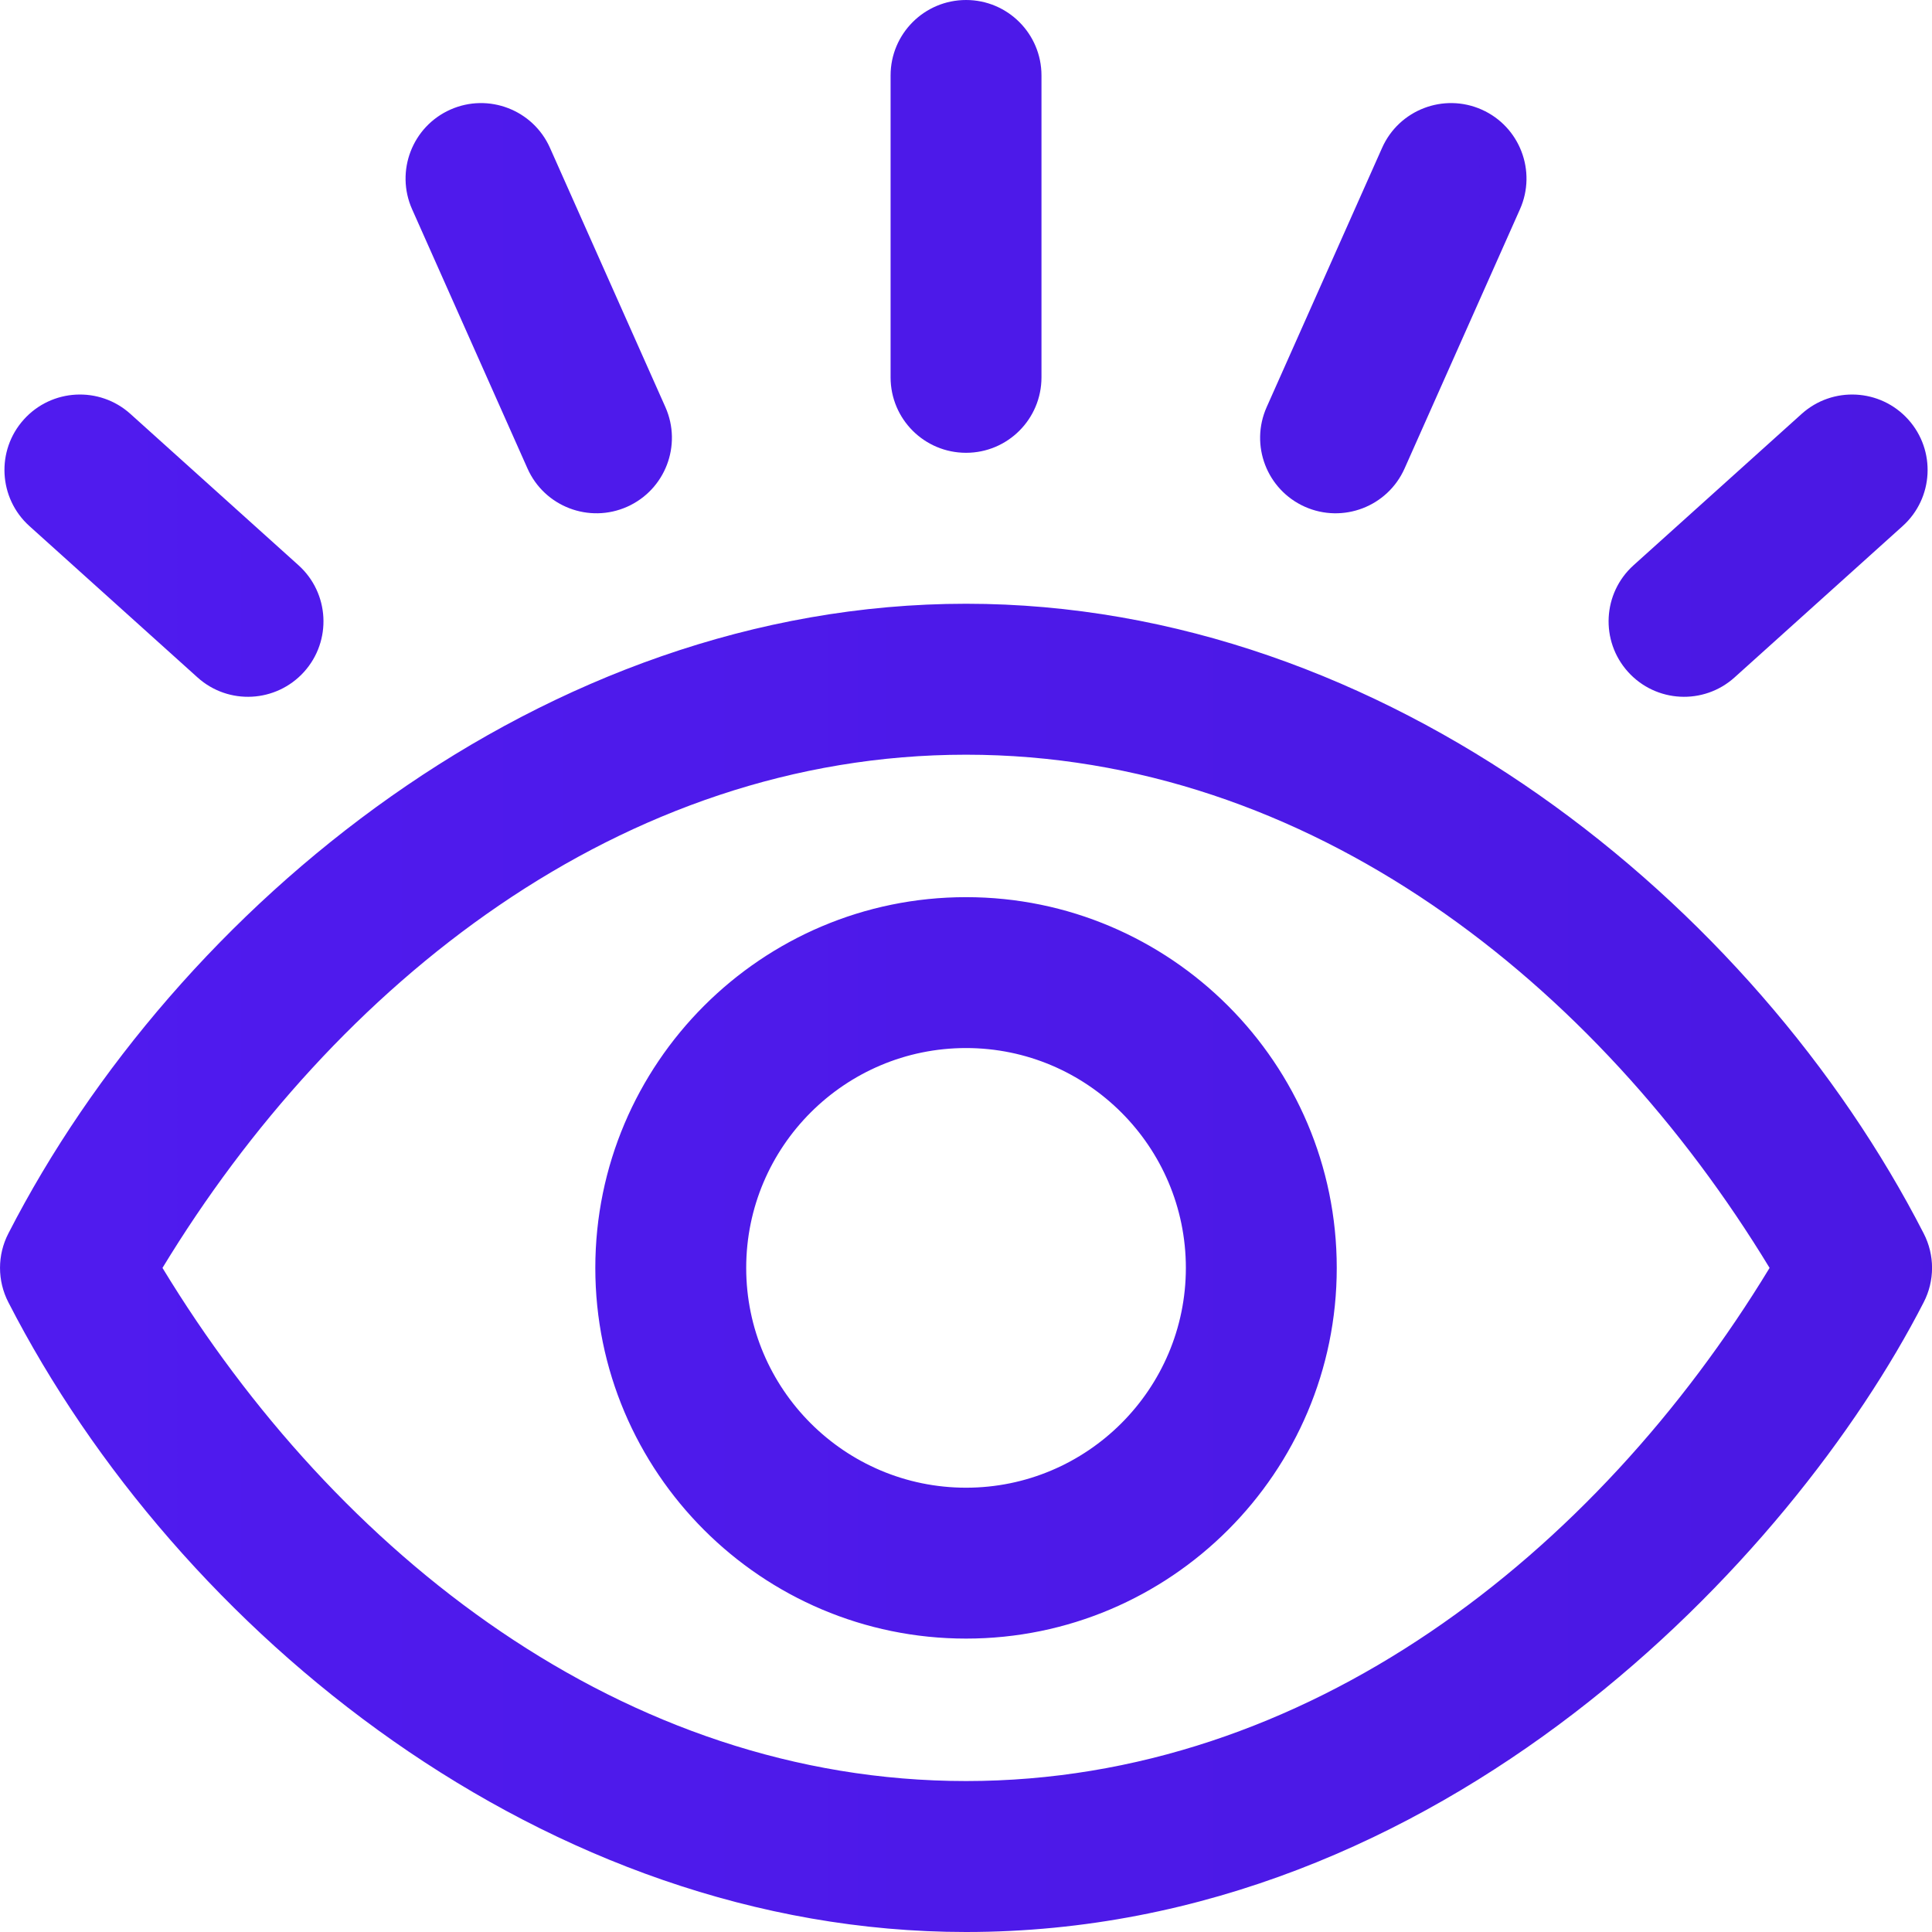 <svg width="30" height="30" viewBox="0 0 30 30" fill="none" xmlns="http://www.w3.org/2000/svg">
<g clip-path="url(#clip0)">
<path d="M29.871 19.153C27.243 14.028 21.523 9.375 15.001 9.375C8.432 9.375 2.729 14.085 0.13 19.153C-0.043 19.488 -0.043 19.887 0.13 20.222C2.758 25.347 8.478 30 15.001 30C22.386 30 27.829 24.204 29.871 20.222C30.044 19.887 30.044 19.488 29.871 19.153ZM15.001 27.656C9.682 27.656 5.217 24.123 2.523 19.688C5.187 15.302 9.637 11.719 15.001 11.719C20.34 11.719 24.799 15.277 27.478 19.688C24.772 24.143 20.289 27.656 15.001 27.656ZM0.37 6.514C0.803 6.033 1.544 5.994 2.025 6.427L4.635 8.777C5.116 9.21 5.155 9.951 4.722 10.432C4.288 10.913 3.547 10.952 3.067 10.519L0.457 8.169C-0.024 7.736 -0.063 6.995 0.37 6.514ZM13.829 5.859V1.172C13.829 0.525 14.353 0 15.001 0C15.648 0 16.172 0.525 16.172 1.172V5.859C16.172 6.507 15.648 7.031 15.001 7.031C14.353 7.031 13.829 6.507 13.829 5.859ZM6.399 3.249C6.136 2.658 6.402 1.965 6.993 1.702C7.584 1.439 8.277 1.705 8.54 2.296L10.332 6.321C10.595 6.913 10.33 7.605 9.738 7.869C9.149 8.131 8.455 7.868 8.191 7.275L6.399 3.249ZM25.279 10.432C24.846 9.951 24.885 9.21 25.366 8.777L27.976 6.427C28.457 5.994 29.198 6.033 29.631 6.514C30.064 6.995 30.025 7.736 29.544 8.169L26.934 10.519C26.453 10.952 25.712 10.913 25.279 10.432ZM19.669 6.321L21.461 2.296C21.724 1.705 22.417 1.439 23.008 1.702C23.599 1.965 23.865 2.658 23.602 3.249L21.81 7.275C21.545 7.869 20.851 8.131 20.262 7.869C19.671 7.605 19.405 6.913 19.669 6.321ZM15.001 13.931C11.826 13.931 9.244 16.513 9.244 19.688C9.244 22.862 11.826 25.444 15.001 25.444C18.175 25.444 20.757 22.862 20.757 19.688C20.757 16.513 18.175 13.931 15.001 13.931ZM15.001 23.101C13.118 23.101 11.587 21.57 11.587 19.688C11.587 17.805 13.118 16.274 15.001 16.274C16.882 16.274 18.414 17.805 18.414 19.688C18.414 21.57 16.882 23.101 15.001 23.101Z" fill="url(#paint0_linear)"/>
</g>
<defs>
<linearGradient id="paint0_linear" x1="220" y1="15" x2="-22.5" y2="15" gradientUnits="userSpaceOnUse">
<stop stop-color="#280597"/>
<stop offset="1" stop-color="#541DF8"/>
</linearGradient>
<clipPath id="clip0">
<rect width="30" height="30" fill="white"/>
</clipPath>
</defs>
</svg>

